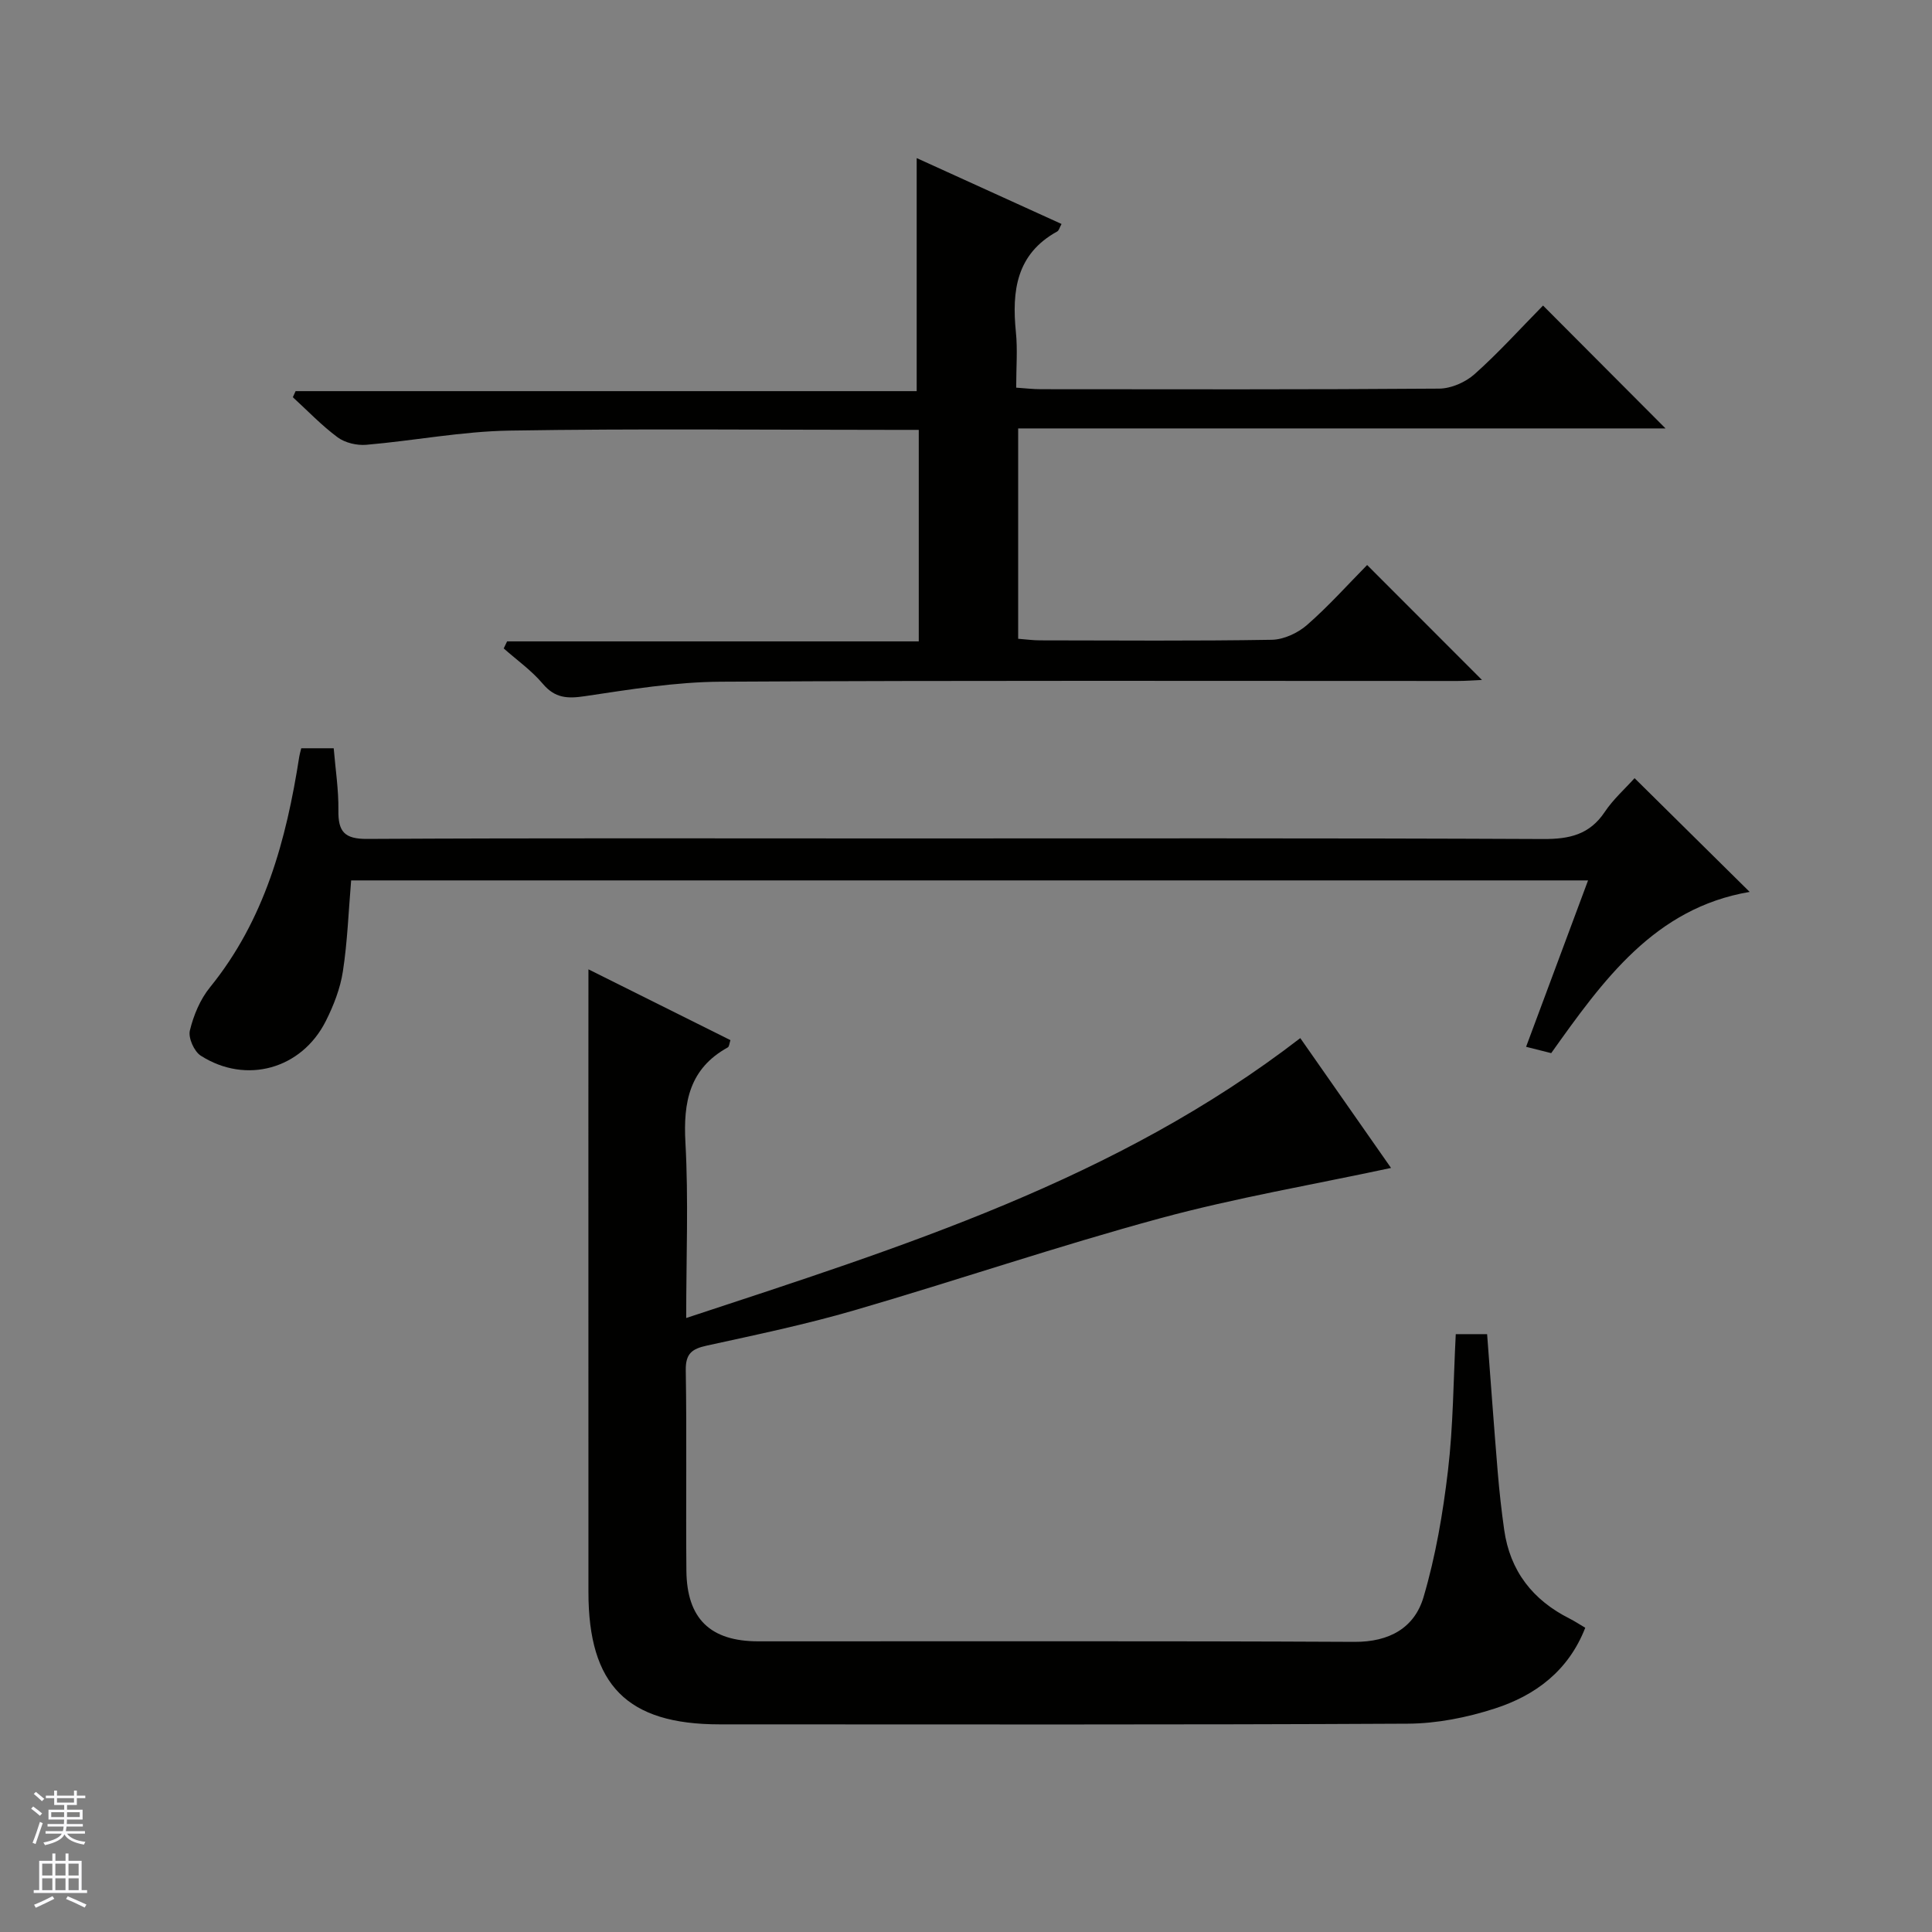 <svg enable-background="new 0 0 400 400" viewBox="0 0 400 400" xmlns="http://www.w3.org/2000/svg"><rect x="0" y="0" width="400" height="400" fill="#808080" stroke="none"/><g fill="#010100"><path d="m121.83 200.69c9.8 4.89 19.57 9.76 29.4 14.66-.22.64-.24 1.34-.56 1.51-7.92 4.38-9.23 11.28-8.76 19.71.65 11.78.16 23.61.16 36.31 44.69-14.75 89.05-28.57 127.14-57.95 6.27 8.97 12.68 18.14 18.79 26.88-16.19 3.47-32.19 6.19-47.79 10.42-21.3 5.78-42.23 12.91-63.42 19.08-10.01 2.91-20.25 5.05-30.44 7.28-3.06.67-4.42 1.62-4.37 5.1.23 13.83 0 27.66.13 41.49.09 9.96 4.95 14.63 14.86 14.64 41.16.02 82.31-.1 123.46.11 7.22.04 12.42-2.9 14.3-9.27 2.51-8.51 4.02-17.39 5.06-26.22 1.09-9.21 1.11-18.55 1.61-28.22h6.49c.72 9.47 1.41 19.03 2.2 28.58.33 3.97.77 7.94 1.33 11.89 1.2 8.58 5.93 14.61 13.6 18.45 1.01.51 1.96 1.15 3.19 1.87-3.48 8.93-10.34 14.02-18.75 16.73-5.75 1.86-11.98 3.1-18 3.13-47.49.25-94.97.14-142.46.14-19.14 0-27.17-8.08-27.17-27.4-.01-33.16 0-66.31-.01-99.47.01-9.63.01-19.24.01-29.45z"/><path d="m319.47 63.26c8.75 8.77 16.85 16.91 25.36 25.44-44.69 0-89.17 0-134.03 0v43.55c1.61.12 3.06.33 4.51.33 16 .02 32 .15 47.99-.12 2.48-.04 5.39-1.39 7.3-3.06 4.49-3.92 8.48-8.4 12.45-12.42 8.06 8.07 15.8 15.81 23.78 23.8-1.66.07-3.38.21-5.11.21-50.83.01-101.66-.14-152.48.15-9.4.05-18.83 1.61-28.17 3-3.61.54-6.17.41-8.69-2.57-2.32-2.75-5.36-4.9-8.09-7.32.23-.49.46-.97.7-1.46h85.23c0-14.97 0-29.19 0-43.79-2.09 0-3.89 0-5.7 0-26.33 0-52.67-.28-78.99.15-9.91.16-19.78 2.09-29.68 2.94-1.95.17-4.39-.4-5.94-1.54-3.32-2.46-6.21-5.5-9.28-8.31.19-.42.38-.84.57-1.26h128.59c0-16.36 0-32.03 0-48.25 9.82 4.47 19.85 9.03 29.99 13.64-.41.74-.53 1.35-.89 1.55-8.47 4.66-9.42 12.3-8.56 20.85.37 3.61.06 7.29.06 11.49 1.92.13 3.5.32 5.09.32 27.5.02 55 .09 82.49-.12 2.48-.02 5.45-1.32 7.33-3 4.96-4.42 9.42-9.37 14.17-14.2z"/><path d="m338.42 161.11c8.14 8.04 16.01 15.83 23.83 23.55-19.68 3.33-30.36 18.31-41.09 33.38-1.68-.42-3.25-.82-5.2-1.31 4.28-11.49 8.48-22.77 12.83-34.45-85.69 0-170.89 0-256.09 0-.54 6.38-.76 12.67-1.71 18.84-.54 3.53-1.92 7.07-3.54 10.29-5.01 9.94-16.5 13.15-25.88 7.16-1.38-.88-2.63-3.7-2.26-5.21.76-3.15 2.13-6.44 4.16-8.94 11.34-13.97 15.8-30.5 18.49-47.77.07-.48.22-.94.41-1.73h6.72c.36 4.34 1.03 8.6.97 12.85-.06 4.39 1.22 5.95 5.96 5.92 35.98-.2 71.98-.1 107.98-.1 45.16 0 90.32-.09 135.49.12 5.44.03 9.61-.9 12.76-5.61 1.73-2.6 4.15-4.74 6.17-6.99z"/></g><path d="m6.45 374.46.42-.45c.65.47 1.27.95 1.85 1.44l-.45.49c-.66-.56-1.26-1.06-1.83-1.48m.93 7.33-.63-.26c.55-1.36 1.05-2.8 1.52-4.33.19.1.38.19.59.27-.46 1.29-.95 2.73-1.48 4.32m-.38-10.38.44-.42c.43.34 1.01.82 1.74 1.44l-.49.49c-.53-.51-1.09-1.01-1.69-1.51m2.5.35h1.72v-1.04h.59v1.04h3.52v-1.04h.59v1.04h1.75v.53h-1.75v1.42h-2.03v.97h3.22v2.03h-3.24c0 .35-.01.66-.03.93h3.32v.53h-3.37c-.03.27-.08.58-.15.94h3.96v.53h-3.71c.67.92 1.93 1.48 3.79 1.68-.13.24-.23.44-.29.59-2.13-.38-3.48-1.08-4.04-2.12-.43.97-1.77 1.72-4.03 2.23-.09-.19-.2-.37-.33-.55 2.1-.42 3.37-1.03 3.81-1.83h-3.36v-.53h3.58c.08-.29.13-.61.16-.94h-3.33v-.53h3.39c.02-.27.04-.58.04-.93h-3.23v-2.03h3.25v-.97h-2.07v-1.42h-1.73zm1.12 3.44v1h2.65c.01-.3.02-.44.01-.4v-.25-.35zm1.19-2h3.52v-.91h-3.52zm4.71 2h-2.63v.59c0 .15-.01.28-.01.4h2.64z" fill="#fafafc"/><path d="m13.55 383.74h.63v1.52h2.72v6.07h1.13v.6h-11.05v-.6h1.13v-6.07h2.73v-1.52h.63v1.52h2.1v-1.52zm-2.68 8.83.38.56c-1.24.63-2.53 1.25-3.85 1.85-.1-.21-.21-.42-.34-.63 1.36-.55 2.63-1.15 3.81-1.78m-2.13-4.27h2.1v-2.45h-2.1zm0 3.04h2.1v-2.46h-2.1zm2.72-3.04h2.1v-2.45h-2.1zm0 3.04h2.1v-2.46h-2.1zm6.07 3.6c-1.41-.71-2.7-1.3-3.86-1.78l.35-.56c1.45.62 2.75 1.19 3.88 1.72zm-1.25-9.09h-2.1v2.45h2.1zm-2.09 5.49h2.1v-2.46h-2.1z" fill="#fafafc"/></svg>